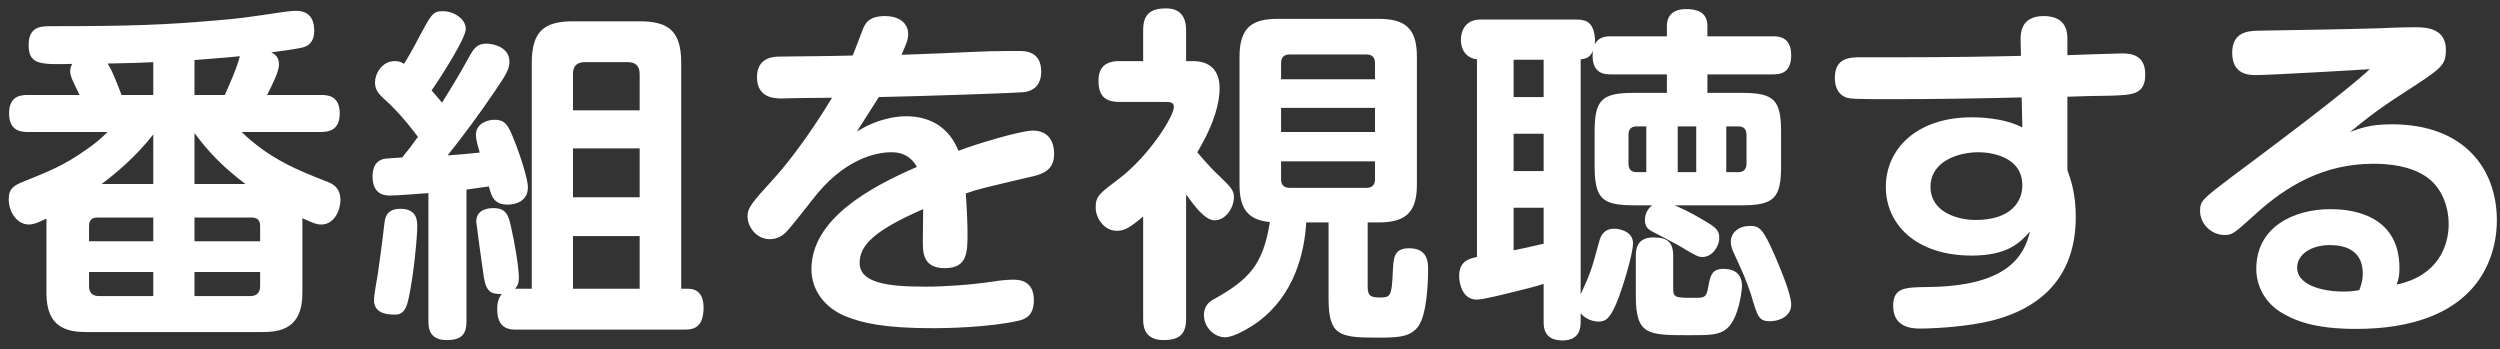 <svg viewBox="0 0 179 25" version="1.1" xmlns="http://www.w3.org/2000/svg">
  <rect x="0" y="0" width="179" height="25" fill="#333333" stroke="none"/>
  <path d="M19.125,6.8 L22.975,6.8 C23.425,6.8 24.325,6.825 24.325,8.125 C24.325,9.35 23.5,9.45 22.975,9.45 L17.3,9.45 C19.35,11.425 21.375,12.2 23.4,13 C23.725,13.125 24.375,13.375 24.375,14.325 C24.375,15.025 23.95,16.075 23,16.075 C22.65,16.075 22.375,15.95 21.65,15.625 L21.65,21 C21.65,23.525 20.075,23.775 18.775,23.775 L6.225,23.775 C4.875,23.775 3.325,23.525 3.325,21 L3.325,15.65 C2.95,15.825 2.475,16.075 2.075,16.075 C1.225,16.075 0.625,15.2 0.625,14.25 C0.625,13.6 0.875,13.325 1.625,13.025 C3.6,12.225 4.525,11.875 6.2,10.7 C6.9,10.225 7.375,9.775 7.7,9.45 L2,9.45 C1.625,9.45 0.65,9.45 0.65,8.125 C0.65,6.85 1.5,6.8 2,6.8 L5.7,6.8 C5.65,6.7 5.425,6.225 5.275,5.925 C5.175,5.7 5.025,5.4 5.025,5.1 C5.025,4.85 5.1,4.7 5.175,4.575 C2.9,4.625 2.05,4.65 2.05,3.225 C2.05,1.875 2.95,1.875 3.675,1.875 C9.375,1.875 11.85,1.775 15.325,1.475 C17.15,1.325 17.275,1.3 20.175,0.875 C20.35,0.85 20.85,0.775 21.2,0.775 C22.375,0.775 22.5,1.7 22.5,2.2 C22.5,2.775 22.275,3.225 21.75,3.375 C21.45,3.475 20.2,3.65 19.425,3.75 C19.625,3.85 19.975,4.05 19.975,4.6 C19.975,5.1 19.6,5.85 19.125,6.8 Z M6.375,16.175 L6.375,17.275 L10.975,17.275 L10.975,15.575 L6.975,15.575 C6.625,15.575 6.375,15.725 6.375,16.175 Z M13.925,17.275 L18.625,17.275 L18.625,16.175 C18.625,15.775 18.425,15.575 18.025,15.575 L13.925,15.575 L13.925,17.275 Z M7.1,21.2 L10.975,21.2 L10.975,19.475 L6.375,19.475 L6.375,20.475 C6.375,20.9 6.55,21.2 7.1,21.2 Z M18.625,20.475 L18.625,19.475 L13.925,19.475 L13.925,21.2 L17.9,21.2 C18.375,21.2 18.625,20.975 18.625,20.475 Z M13.925,6.8 L16.1,6.8 C16.45,6 16.875,5.025 16.975,4.675 C17.025,4.55 17.15,4.1 17.175,4.025 C16.475,4.1 16.425,4.1 13.925,4.3 L13.925,6.8 Z M10.975,6.8 L10.975,4.45 C10.15,4.5 9.9,4.5 7.7,4.55 C7.975,4.9 8.45,6.125 8.7,6.8 L10.975,6.8 Z M10.975,13.175 L10.975,9.625 C9.675,11.275 8.275,12.425 7.275,13.175 L10.975,13.175 Z M13.925,9.525 L13.925,13.175 L17.575,13.175 C16.05,12.025 15,10.975 13.925,9.525 Z M36.875,20.675 L38.075,20.675 L38.075,4.5 C38.075,2.175 39.025,1.525 41.05,1.525 L45.775,1.525 C47.8,1.525 48.775,2.15 48.775,4.5 L48.775,20.675 L49.275,20.675 C50.375,20.675 50.375,21.775 50.375,22.025 C50.375,23.525 49.575,23.6 49,23.6 L36.975,23.6 C36.55,23.6 35.6,23.6 35.6,22.15 C35.6,21.975 35.6,21.425 35.925,21.05 C35.25,21.05 34.85,21 34.65,19.9 C34.575,19.45 34.1,15.95 34.1,15.875 C34.1,15 34.925,14.9 35.325,14.9 C36.225,14.9 36.4,15.4 36.575,16.175 C36.85,17.35 37.15,19.15 37.15,19.875 C37.15,20.375 37,20.525 36.875,20.675 Z M45.8,14.125 L45.8,10.625 L41.025,10.625 L41.025,14.125 L45.8,14.125 Z M41.025,7.9 L45.8,7.9 L45.8,5.3 C45.8,4.675 45.45,4.45 44.95,4.45 L41.875,4.45 C41.325,4.45 41.025,4.7 41.025,5.3 L41.025,7.9 Z M45.8,20.675 L45.8,16.9 L41.025,16.9 L41.025,20.675 L45.8,20.675 Z M30.675,23 L30.675,13.825 C30.025,13.875 28.425,14 27.95,14 C27.625,14 26.675,14 26.675,12.625 C26.675,12.05 26.875,11.675 27.175,11.5 C27.425,11.35 27.575,11.35 28.8,11.275 C29.15,10.85 29.55,10.325 29.925,9.8 C28.85,8.35 28,7.55 27.875,7.425 C27.15,6.775 26.85,6.5 26.85,5.9 C26.85,5.3 27.325,4.375 28.275,4.375 C28.625,4.375 28.775,4.475 28.925,4.575 C29.175,4.175 29.425,3.775 30.05,2.575 C30.9,1 31,0.8 31.725,0.8 C32.45,0.8 33.35,1.325 33.35,2.075 C33.35,2.75 31.5,5.625 30.9,6.475 C31.25,6.875 31.3,6.925 31.65,7.35 C32.175,6.5 32.75,5.6 33.575,4.1 C33.925,3.45 34.175,3.125 34.825,3.125 C35.4,3.125 36.475,3.425 36.475,4.4 C36.475,4.925 36.275,5.3 35.4,6.575 C34.35,8.125 33.225,9.65 32.05,11.125 C32.9,11.075 33.05,11.05 34.35,10.925 C34.2,10.425 34.075,9.975 34.075,9.65 C34.075,8.85 34.9,8.575 35.4,8.575 C36.2,8.575 36.4,9 36.8,10 C37.325,11.3 37.8,12.9 37.8,13.4 C37.8,14.65 36.475,14.65 36.35,14.65 C35.35,14.65 35.2,14.05 35,13.35 C33.625,13.55 33.6,13.55 33.4,13.575 L33.4,23 C33.4,23.9 33.075,24.35 31.975,24.35 C30.675,24.35 30.675,23.375 30.675,23 Z M28.325,22.525 C27.875,22.525 26.775,22.525 26.775,21.475 C26.775,21.175 27,19.9 27.05,19.625 C27.125,19 27.325,17.8 27.525,15.975 C27.575,15.65 27.625,14.95 28.675,14.95 C29.875,14.95 29.875,15.825 29.875,16.225 C29.875,16.875 29.65,19.575 29.25,21.4 C29.15,21.825 29,22.525 28.325,22.525 Z M72.825,3.65 L72.95,3.65 C73.375,3.65 74.55,3.65 74.55,5.125 C74.55,6.4 73.625,6.55 73.325,6.6 C72.875,6.65 66.55,6.875 62.925,6.95 C62.45,7.7 62.25,8 61.35,9.425 C62.925,8.425 64.35,8.325 64.875,8.325 C66.675,8.325 67.975,9.175 68.625,10.8 C69.775,10.35 73.05,9.35 73.95,9.35 C75.475,9.35 75.475,10.775 75.475,11.025 C75.475,12.15 74.7,12.45 73.95,12.625 C70.45,13.45 70.075,13.525 69.15,13.85 C69.225,14.875 69.275,16.025 69.275,16.675 C69.275,18.05 69.275,19.2 67.65,19.2 C66.075,19.2 66.075,18.075 66.075,17.25 C66.075,16.875 66.1,15.3 66.1,14.975 C62.525,16.525 61.55,17.6 61.55,18.825 C61.55,20.275 63.6,20.525 66.225,20.525 C67.625,20.525 69.5,20.4 71.175,20.15 C71.475,20.1 72.05,20.025 72.525,20.025 C72.9,20.025 74.025,20.025 74.025,21.5 C74.025,22.65 73.35,22.875 72.875,22.975 C70.75,23.45 67.675,23.5 66.825,23.5 C63.175,23.5 61.7,23.1 60.55,22.65 C59.075,22.05 58.1,20.8 58.1,19.275 C58.1,15.7 62.25,13.425 65.65,11.95 C65.125,11 64.3,10.9 63.825,10.9 C63.075,10.9 60.825,11.125 58.55,13.825 C58.175,14.275 56.625,16.3 56.25,16.65 C56.05,16.85 55.675,17.125 55.1,17.125 C54.15,17.125 53.525,16.225 53.525,15.5 C53.525,14.875 53.825,14.525 55.35,12.85 C57.5,10.475 59.325,7.4 59.575,7 C59,7 56.45,7.025 55.95,7.05 C55.475,7.05 54.2,7.025 54.2,5.525 C54.2,4.075 55.425,4.05 55.875,4.05 C57.6,4.025 59.325,4.025 61.05,3.975 C61.175,3.7 61.65,2.425 61.75,2.175 C61.925,1.725 62.15,1.15 63.375,1.15 C64.275,1.15 65.025,1.575 65.025,2.45 C65.025,2.85 64.875,3.175 64.55,3.925 C69.225,3.775 69.725,3.65 72.825,3.65 Z M88.75,13.225 L88.75,4.05 C88.75,1.95 89.675,1.35 91.475,1.35 L98.725,1.35 C100.6,1.35 101.45,2.025 101.45,4.05 L101.45,13.225 C101.45,15.2 100.65,15.925 98.725,15.925 L97.925,15.925 L97.925,20.55 C97.925,21.25 98.225,21.3 98.825,21.3 C99.575,21.3 99.65,21.175 99.725,19.45 C99.775,18.45 99.8,17.775 100.9,17.775 C102.25,17.775 102.25,18.825 102.25,19.275 C102.25,20.375 102.15,22.475 101.575,23.325 C101,24.175 100.025,24.175 98.475,24.175 C95.825,24.175 95.125,23.95 95.125,21.35 L95.125,15.925 L93.525,15.925 C93.4,18.125 92.675,21.1 90.1,23.025 C89.525,23.45 88.35,24.15 87.725,24.15 C86.925,24.15 86.2,23.425 86.2,22.55 C86.2,22.15 86.375,21.725 86.825,21.475 C89.425,20.025 90.425,19 90.925,15.9 C89.375,15.75 88.75,14.975 88.75,13.225 Z M98.45,9.45 L98.45,7.725 L91.725,7.725 L91.725,9.45 L98.45,9.45 Z M91.725,4.5 L91.725,5.675 L98.45,5.675 L98.45,4.5 C98.45,4.125 98.25,3.9 97.85,3.9 L92.325,3.9 C92,3.9 91.725,4.05 91.725,4.5 Z M98.45,11.55 L91.725,11.55 L91.725,12.85 C91.725,13.25 91.95,13.45 92.325,13.45 L97.85,13.45 C98.2,13.45 98.45,13.275 98.45,12.85 L98.45,11.55 Z M84.925,4.375 L85.4,4.375 C86.65,4.375 87.325,5.05 87.325,6.325 C87.325,7.275 87,8.775 85.725,10.9 C86.45,11.775 87.075,12.4 87.25,12.55 C88.1,13.375 88.35,13.6 88.35,14.125 C88.35,14.875 87.75,15.775 86.975,15.775 C86.275,15.775 85.55,14.775 84.925,13.925 L84.925,22.825 C84.925,23.875 84.5,24.35 83.3,24.35 C81.85,24.35 81.85,23.225 81.85,22.825 L81.85,15.5 C80.9,16.3 80.525,16.525 79.975,16.525 C79.05,16.525 78.45,15.625 78.45,14.85 C78.45,14 78.775,13.825 80.15,12.775 C82.25,11.175 84.05,8.35 84.05,7.65 C84.05,7.3 83.7,7.3 83.55,7.3 L80.175,7.3 C79.05,7.3 78.65,6.8 78.65,5.75 C78.65,4.375 79.8,4.375 80.175,4.375 L81.85,4.375 L81.85,2.15 C81.85,0.975 82.425,0.6 83.5,0.6 C84.8,0.6 84.925,1.625 84.925,2.15 L84.925,4.375 Z M115.35,2.6 L119.35,2.6 L119.35,1.85 C119.35,0.975 119.975,0.65 120.7,0.65 C121.35,0.65 122.25,0.775 122.25,1.85 L122.25,2.6 L126.925,2.6 C127.3,2.6 128.25,2.6 128.25,3.95 C128.25,5.275 127.425,5.325 126.925,5.325 L122.25,5.325 L122.25,6.65 L124.725,6.65 C127.025,6.65 127.525,7.15 127.525,9.45 L127.525,11.9 C127.525,14.175 127.025,14.7 124.725,14.7 L119.9,14.7 C120.3,14.875 120.95,15.15 121.95,15.75 C122.85,16.275 123.1,16.475 123.1,17.025 C123.1,17.675 122.575,18.4 121.9,18.4 C121.6,18.4 121.475,18.35 120.15,17.55 C119.85,17.375 118.525,16.7 118.25,16.55 C118.025,16.425 117.775,16.225 117.775,15.75 C117.775,15.675 117.775,15.075 118.3,14.7 L117.05,14.7 C114.775,14.7 114.175,14.3 114.175,11.9 L114.175,9.45 C114.175,7.15 114.675,6.65 116.975,6.65 L119.35,6.65 L119.35,5.325 L115.35,5.325 C114.925,5.325 113.875,5.325 114.05,3.65 C113.825,4.15 113.55,4.2 113.175,4.25 L113.175,21.075 C113.925,19.45 113.975,19.225 114.5,17.3 C114.6,16.925 114.8,16.375 115.6,16.375 C115.925,16.375 116.925,16.55 116.925,17.425 C116.925,18.05 116.375,20 115.925,21.225 C115.35,22.775 115,23.025 114.45,23.025 C114.15,23.025 113.55,22.9 113.175,22.425 L113.175,23.025 C113.175,23.375 113.175,24.375 111.875,24.375 C110.525,24.375 110.525,23.4 110.525,23.025 L110.525,20.325 C110,20.5 109.125,20.725 108.675,20.825 C107.95,21 106.275,21.45 105.725,21.45 C104.675,21.45 104.475,20.225 104.475,19.75 C104.475,18.65 105.275,18.5 105.75,18.4 L105.75,4.25 C104.675,4.1 104.6,3.15 104.6,2.85 C104.6,2.5 104.725,1.4 106,1.4 L112.85,1.4 C113.45,1.4 114.025,1.5 114.175,2.55 C114.225,2.85 114.2,3.025 114.175,3.175 C114.475,2.65 114.925,2.6 115.35,2.6 Z M121.45,12.325 L121.45,9.05 L120.125,9.05 L120.125,12.325 L121.45,12.325 Z M117.175,12.325 L117.875,12.325 L117.875,9.05 L117.175,9.05 C116.875,9.05 116.6,9.175 116.6,9.65 L116.6,11.725 C116.6,12.125 116.8,12.325 117.175,12.325 Z M123.6,9.05 L123.6,12.325 L124.475,12.325 C124.775,12.325 125.05,12.175 125.05,11.725 L125.05,9.65 C125.05,9.25 124.85,9.05 124.475,9.05 L123.6,9.05 Z M110.525,12.25 L110.525,9.575 L108.375,9.575 L108.375,12.25 L110.525,12.25 Z M110.525,6.95 L110.525,4.275 L108.375,4.275 L108.375,6.95 L110.525,6.95 Z M108.375,14.875 L108.375,17.925 C108.675,17.875 110.1,17.55 110.525,17.45 L110.525,14.875 L108.375,14.875 Z M119.8,18.325 L119.8,20.65 C119.8,21.325 119.95,21.325 121.4,21.325 C122.075,21.325 122.175,21.25 122.3,20.6 C122.45,19.8 122.525,19.25 123.4,19.25 C123.95,19.25 124.725,19.425 124.725,20.475 C124.725,20.825 124.5,22.75 123.675,23.5 C123.1,24 122.45,24 120.975,24 C117.975,24 117.125,24 117.125,21.175 L117.125,18.325 C117.125,17.925 117.15,17 118.375,17 C119.35,17 119.8,17.3 119.8,18.325 Z M125.3,16.175 C125.975,16.175 126.225,16.35 127.1,18.35 C127.45,19.175 128.25,21.05 128.25,21.8 C128.25,22.75 127.225,23 126.75,23 C125.925,23 125.85,22.7 125.375,21.1 C125.05,20.075 124.725,19.4 124.125,18.075 C124.075,17.975 123.925,17.625 123.925,17.325 C123.925,16.625 124.525,16.175 125.3,16.175 Z M148.025,6.925 L148.025,12.175 C148.275,12.875 148.625,13.875 148.625,15.525 C148.625,20.5 145.3,22.625 141.25,23.225 C139.425,23.5 137.85,23.525 137.525,23.525 C137.025,23.525 135.55,23.525 135.55,21.9 C135.55,20.575 136.425,20.575 138.025,20.55 C143.75,20.5 144.925,18.325 145.35,16.575 C144.65,17.35 143.775,18.3 141.175,18.3 C137.2,18.3 135.025,16.075 135.025,13.375 C135.025,10.725 137.175,8.4 141.175,8.4 C141.55,8.4 143.4,8.4 144.8,9.125 L144.75,6.975 C141.65,7.05 138.625,7.1 135.4,7.1 C132.675,7.1 132.575,7.075 132.25,7 C132,6.925 131.375,6.65 131.375,5.575 C131.375,4.1 132.5,4.1 133.3,4.1 L136.075,4.1 C139.5,4.1 142.7,4.05 144.7,4 L144.675,2.85 C144.675,2.45 144.65,1.15 146.325,1.15 C148.025,1.15 148.025,2.4 148.025,2.8 L148.025,3.95 C148.5,3.925 151.775,3.825 151.95,3.825 C152.575,3.825 153.6,3.925 153.6,5.325 C153.6,6.775 152.7,6.8 151.1,6.85 C150.6,6.85 148.45,6.9 148.025,6.925 Z M141.45,15.75 C144.025,15.75 144.8,14.4 144.8,13.275 C144.8,11.175 142.5,10.9 141.65,10.9 C140.25,10.9 138.225,11.525 138.225,13.375 C138.225,15.225 140.225,15.75 141.45,15.75 Z M168.275,9.45 C168.95,9.2 169.675,8.9 171.25,8.9 C176.475,8.9 178.775,12.125 178.775,15.775 C178.775,17.75 178.025,21 174.2,22.6 C172.45,23.325 170.55,23.55 168.675,23.55 C165.7,23.55 164.275,22.95 163.3,22.35 C162.2,21.675 161.55,20.5 161.55,19.25 C161.55,16.225 164.275,14.975 166.85,14.975 C168.025,14.975 171.8,15.175 171.8,19.2 C171.8,19.7 171.75,19.95 171.6,20.375 C174.55,19.75 175.325,17.625 175.325,16.05 C175.325,14.775 174.825,13.425 173.75,12.675 C172.6,11.875 171.075,11.725 169.925,11.725 C166.35,11.725 163.675,13.35 161.525,15.3 C159.925,16.75 159.825,16.825 159.275,16.825 C158.35,16.825 157.525,16.05 157.525,15.1 C157.525,14.4 157.7,14.25 159.675,12.75 C162.7,10.5 168.075,6.475 169.675,4.95 C169.075,5 162.525,5.375 161.525,5.375 C161.025,5.375 159.825,5.35 159.825,3.775 C159.825,2.275 161,2.225 161.6,2.2 C162.975,2.175 169.1,2.075 170.35,2.025 C170.625,2 172.125,1.95 173,1.95 C173.9,1.95 175.125,2.125 175.125,3.55 C175.125,4.7 174.85,4.875 172.025,6.7 C170,8 168.975,8.875 168.275,9.45 Z M168.925,20.775 C169.075,20.35 169.175,20.075 169.175,19.6 C169.175,17.725 167.625,17.55 166.8,17.55 C165.5,17.55 164.475,18.2 164.475,19.175 C164.475,20.325 166.075,20.875 167.8,20.875 C168.2,20.875 168.475,20.85 168.925,20.775 Z" fill="#FFFFFF"></path>
</svg>
